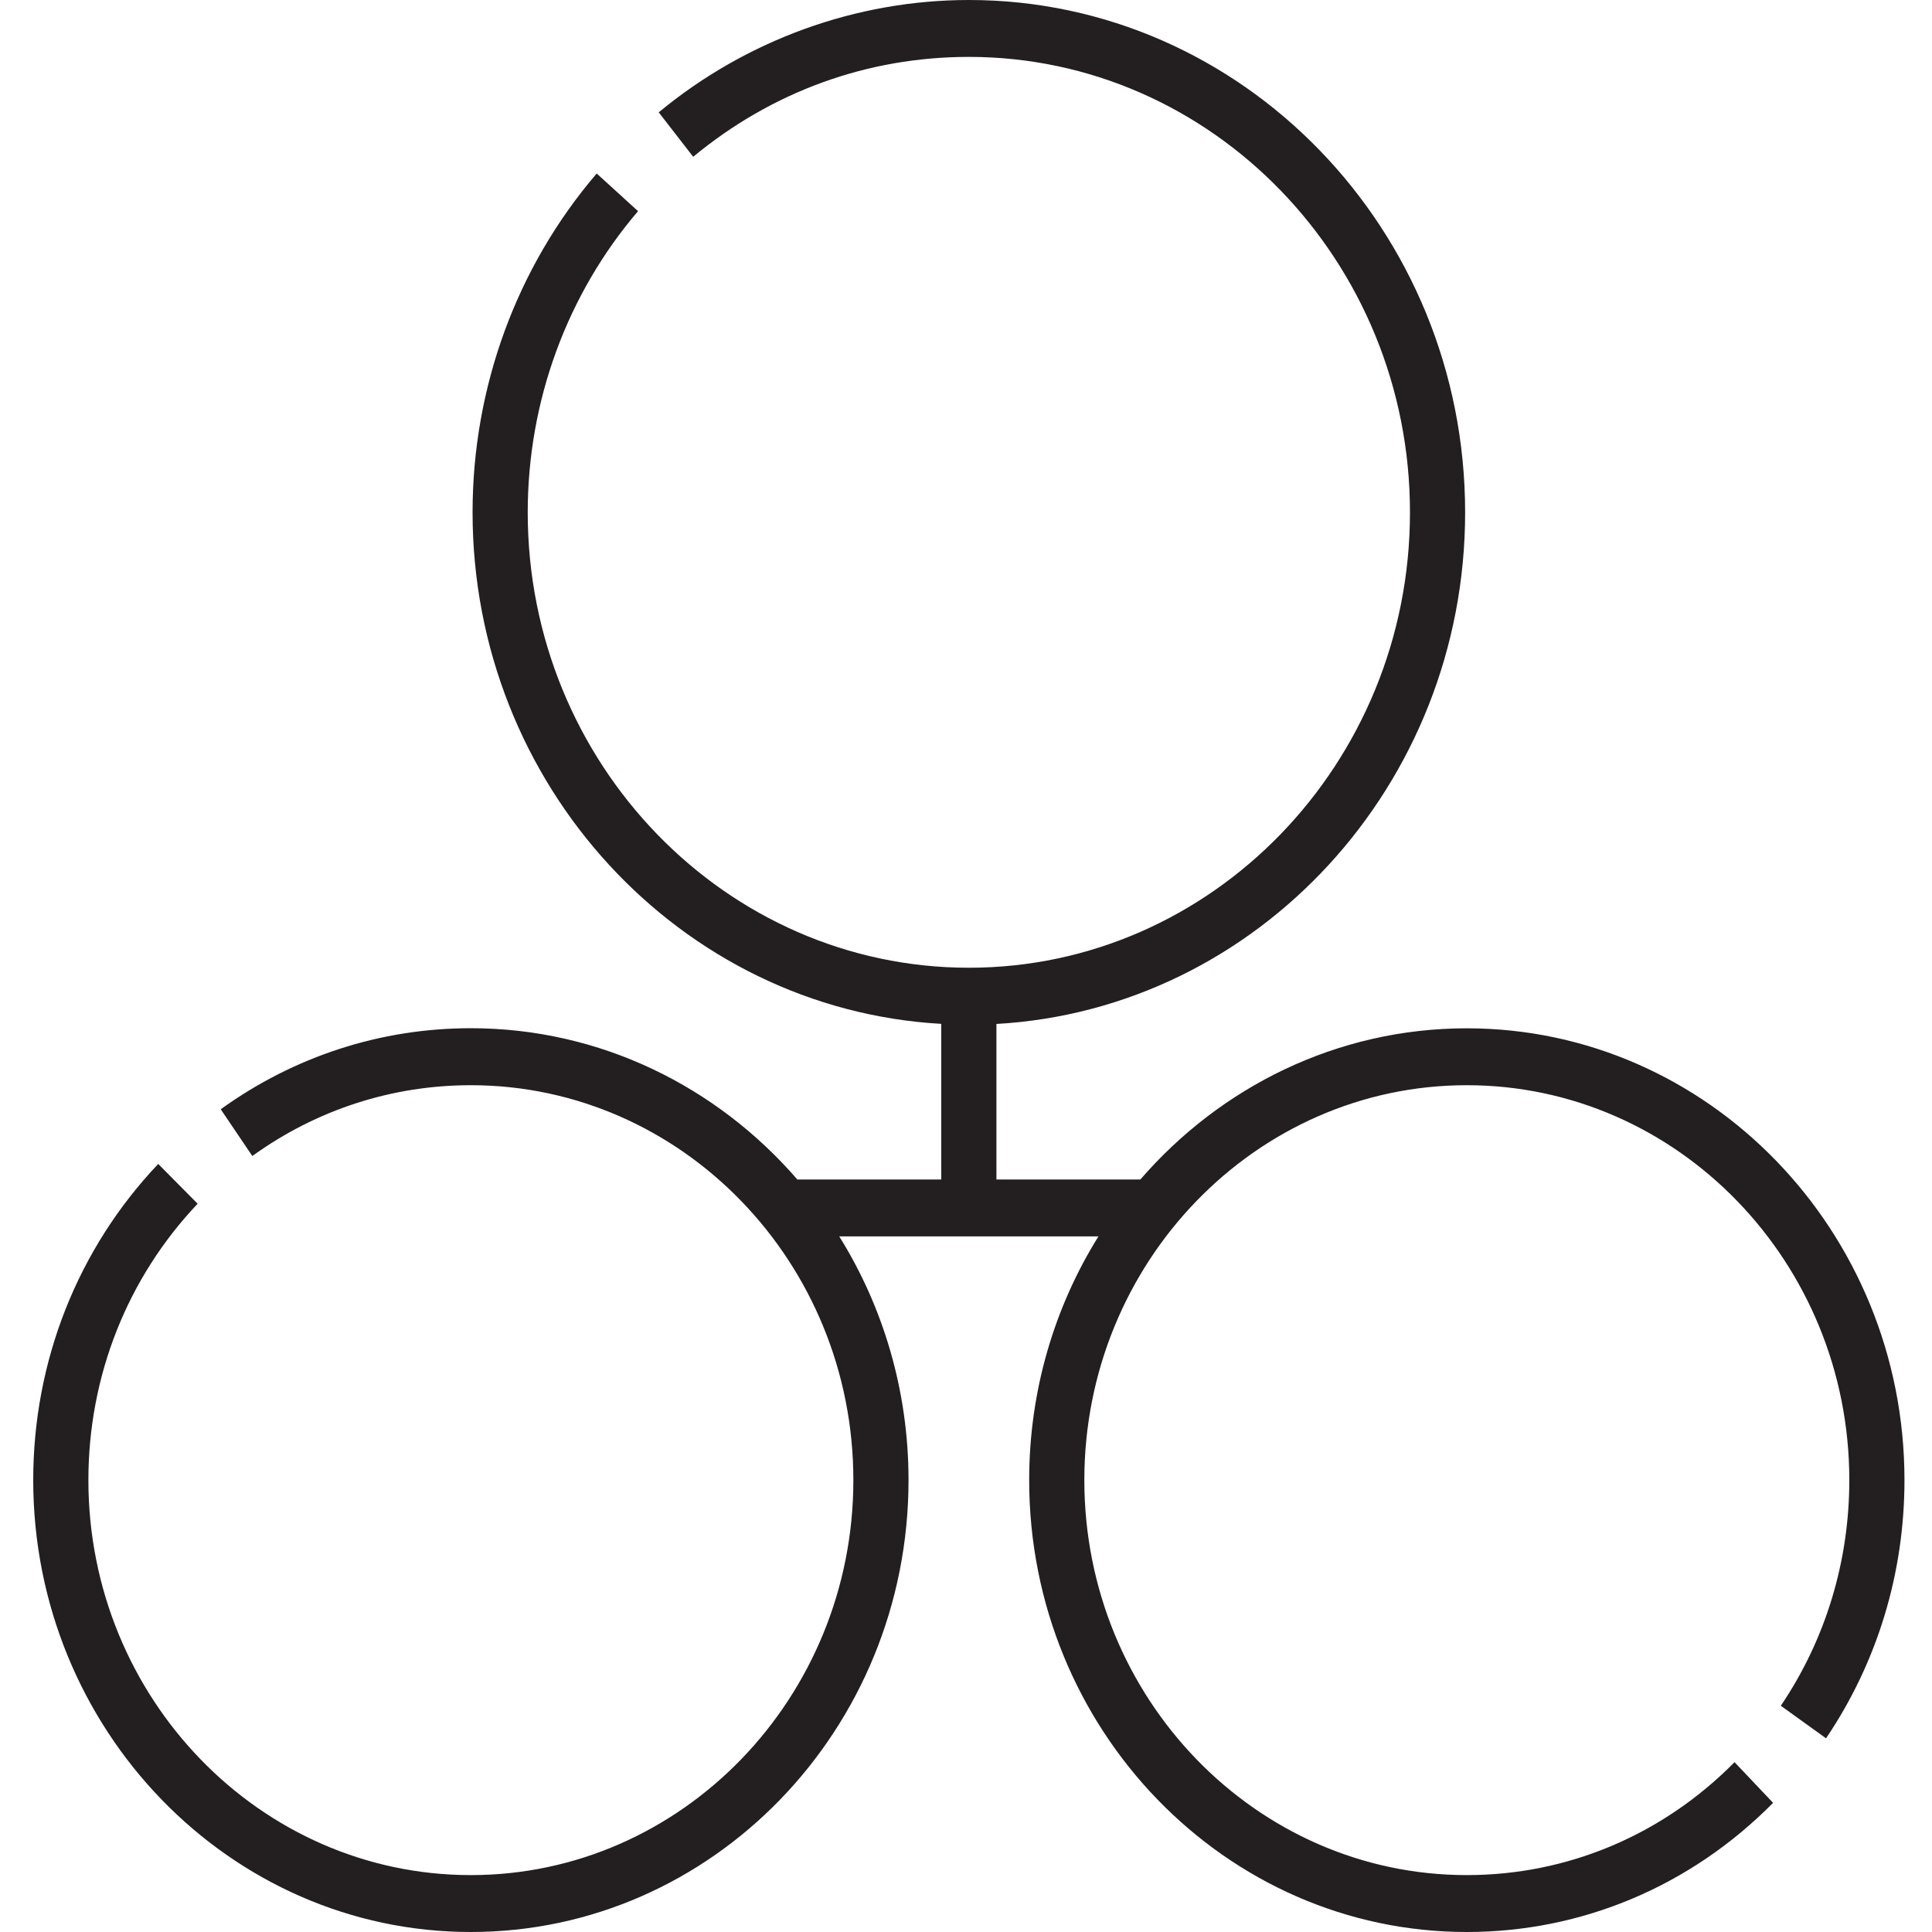 <svg width="20" height="20" viewBox="0 0 20 20" fill="none" xmlns="http://www.w3.org/2000/svg">
<path d="M15.184 10.645C13.843 10.645 12.636 11.25 11.805 12.21H10.315V10.6C13.015 10.446 15.167 8.13 15.167 5.304C15.167 2.379 12.862 0 10.03 0C8.865 0 7.725 0.413 6.819 1.163L7.176 1.623C7.993 0.947 8.98 0.589 10.03 0.589C12.547 0.589 14.596 2.704 14.596 5.304C14.596 7.903 12.547 10.018 10.03 10.018C7.512 10.018 5.463 7.903 5.463 5.304C5.463 4.154 5.869 3.047 6.605 2.186L6.177 1.796C5.348 2.764 4.892 4.01 4.892 5.304C4.892 8.129 7.044 10.446 9.744 10.599V12.21H8.254C7.423 11.25 6.216 10.644 4.874 10.644C3.942 10.644 3.047 10.934 2.285 11.483L2.612 11.967C3.277 11.487 4.06 11.234 4.874 11.234C7.058 11.234 8.834 13.068 8.834 15.322C8.834 17.576 7.058 19.411 4.874 19.411C2.691 19.411 0.915 17.577 0.915 15.322C0.915 14.246 1.317 13.23 2.046 12.461L1.638 12.049C0.804 12.928 0.344 14.091 0.344 15.322C0.344 17.902 2.376 20 4.874 20C7.373 20 9.405 17.902 9.405 15.322C9.405 14.394 9.142 13.528 8.688 12.799H11.371C10.917 13.528 10.654 14.394 10.654 15.322C10.654 17.902 12.686 20 15.184 20C16.377 20 17.503 19.525 18.355 18.663L17.956 18.242C17.211 18.996 16.227 19.411 15.184 19.411C13.001 19.411 11.225 17.577 11.225 15.322C11.225 13.068 13.001 11.234 15.184 11.234C17.368 11.234 19.144 13.068 19.144 15.322C19.144 16.163 18.899 16.971 18.435 17.658L18.903 17.995C19.434 17.209 19.715 16.285 19.715 15.322C19.715 12.743 17.683 10.645 15.184 10.645Z" fill="#231F20"/>
</svg>
